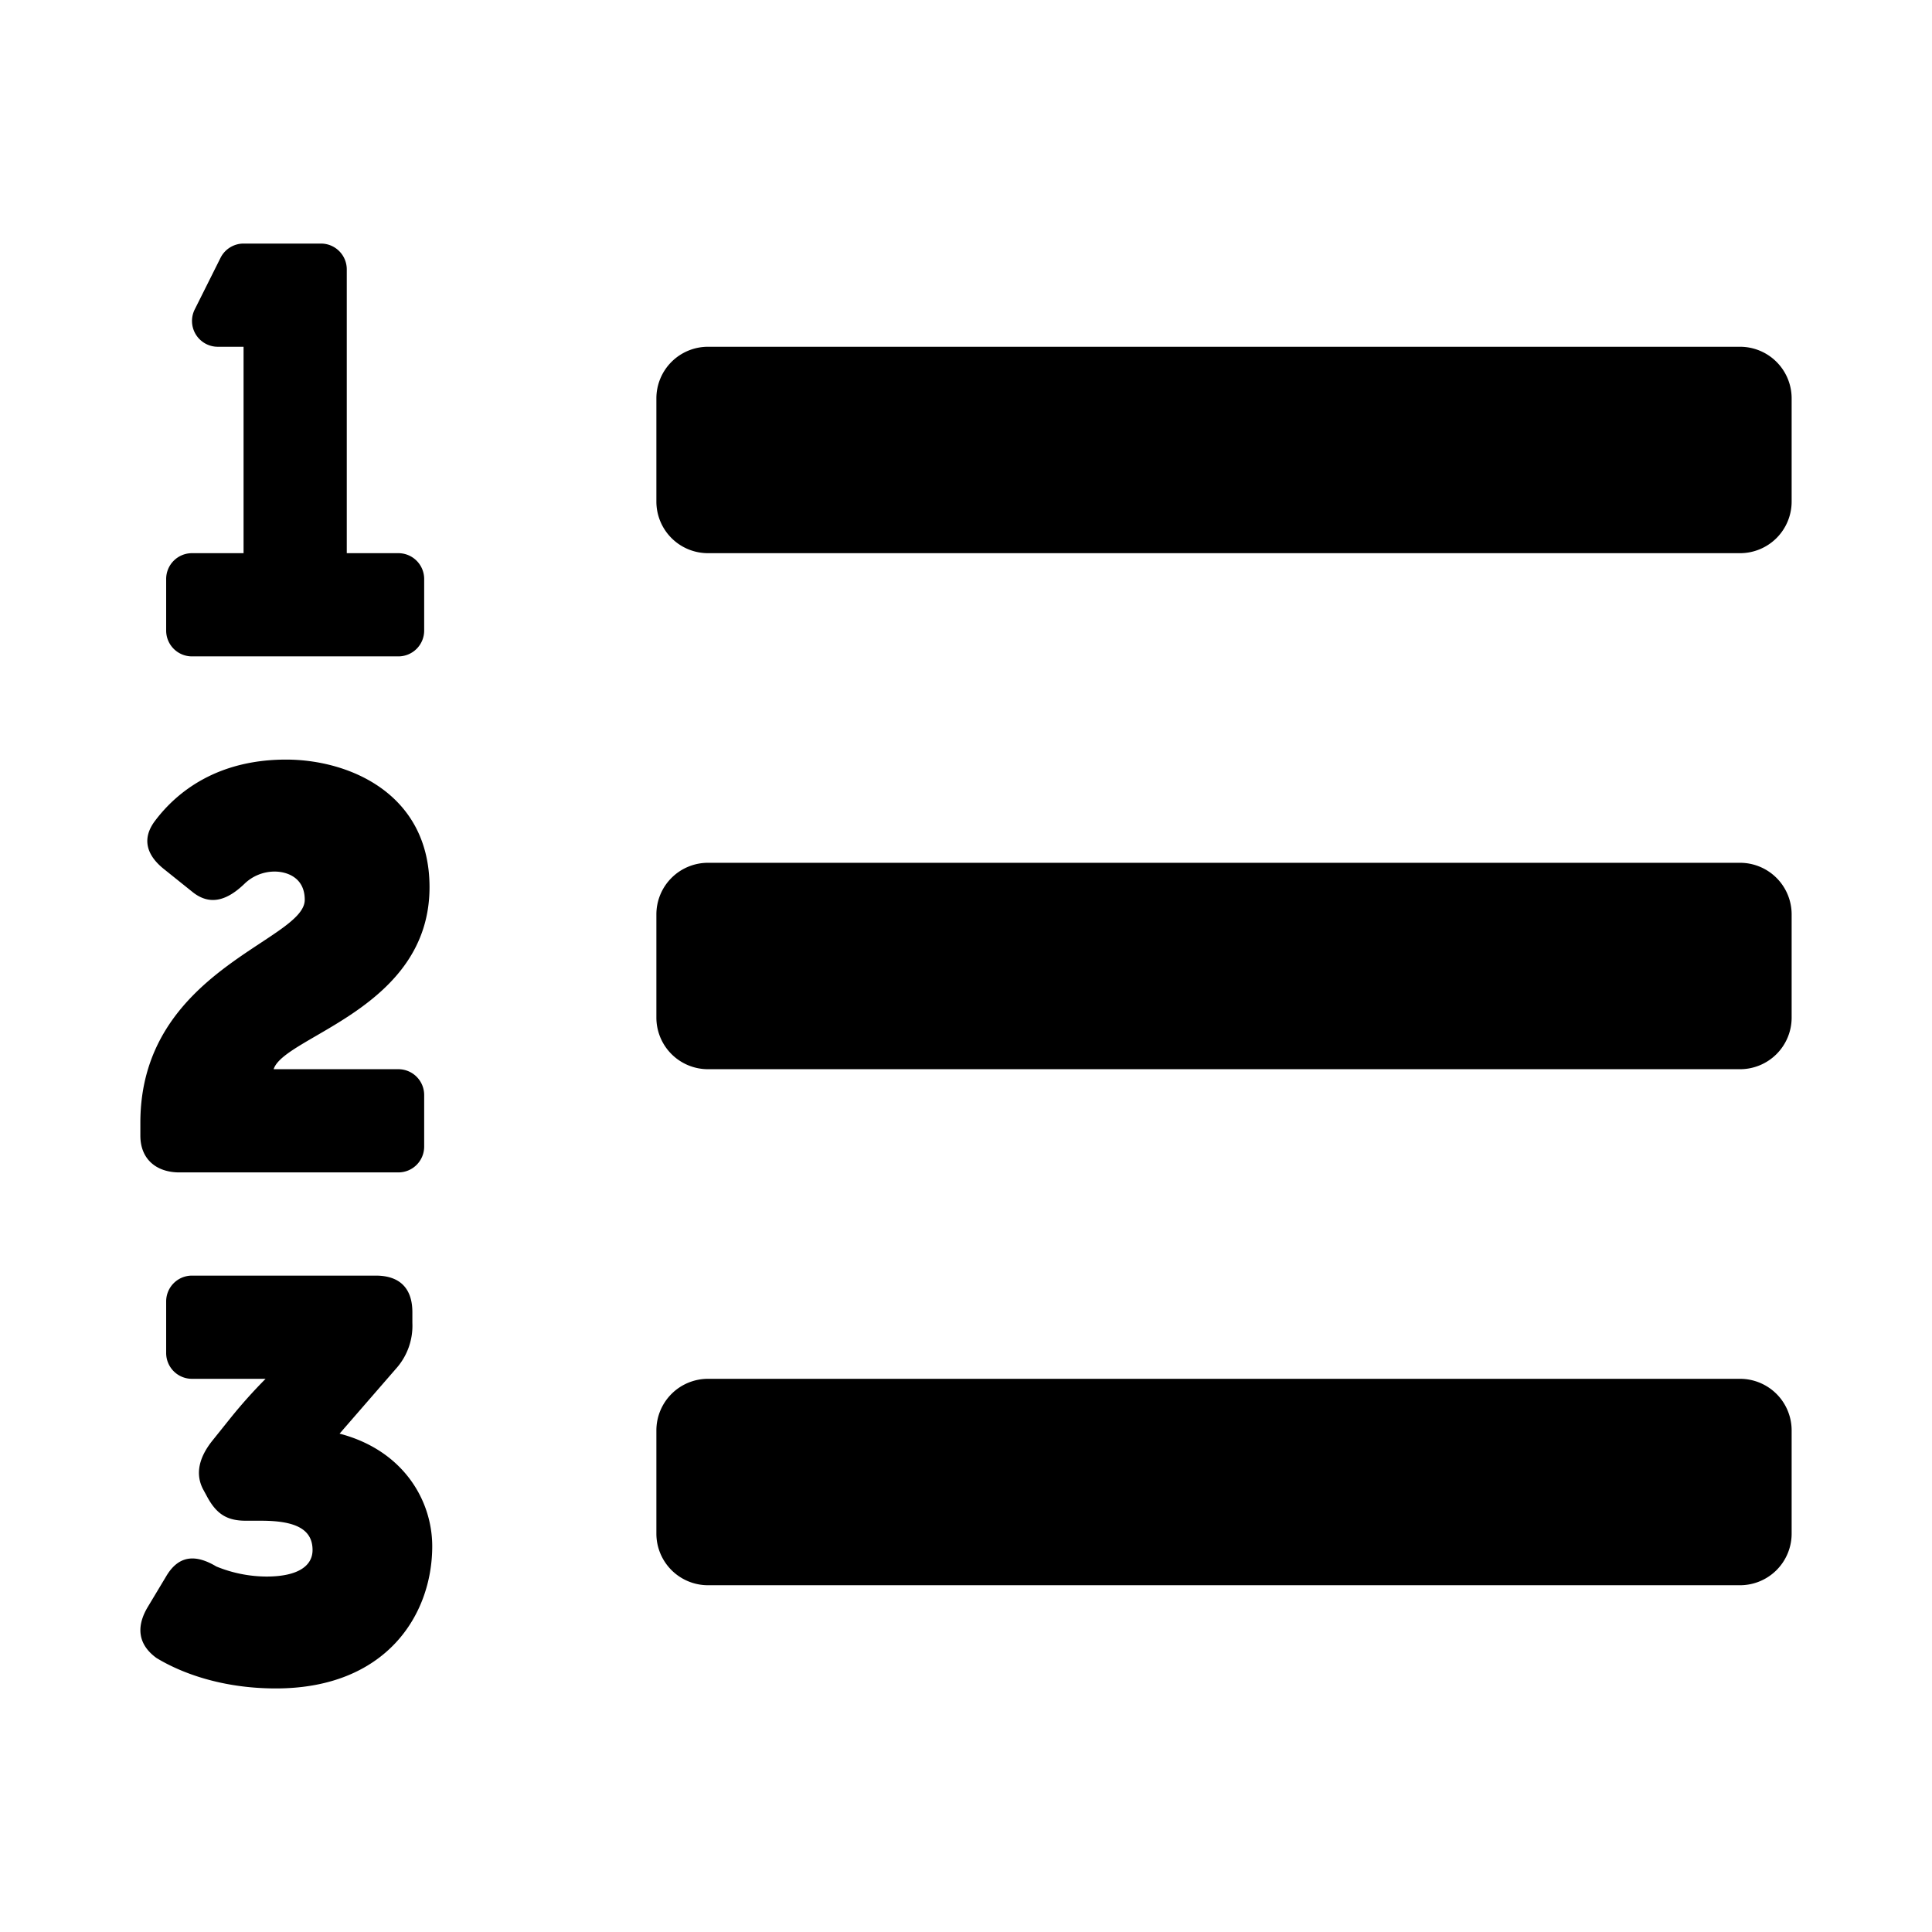 <svg xmlns="http://www.w3.org/2000/svg" width="100%" height="100%" viewBox="0 0 599.04 599.04"><path d="M105.29 444.52l17.5-20.15a19.92 19.92 0 0 0 5.07-14.19v-3.31C127.86 399.52 124.02 395.52 116.52 395.52H59.52a8 8 0 0 0-8 8v16a8 8 0 0 0 8 8h22.83a157.41 157.41 0 0 0-11 12.31l-5.61 7c-4 5.07-5.25 10.13-2.8 14.88l1.05 1.93c3 5.76 6.29 7.88 12.25 7.88h4.73c10.33 0 15.94 2.44 15.94 9.09 0 4.72-4.2 8.22-14.36 8.22a41.54 41.54 0 0 1-15.47-3.12c-6.49-3.88-11.74-3.5-15.6 3.12l-5.59 9.31c-3.72 6.13-3.19 11.72 2.63 15.94 7.71 4.69 20.38 9.44 37 9.44 34.16 0 48.5-22.75 48.5-44.12-0.03-14.38-9.12-29.76-28.73-34.88zM539.52 267.52H219.52a16 16 0 0 0-16 16v32a16 16 0 0 0 16 16h320a16 16 0 0 0 16-16v-32a16 16 0 0 0-16-16z m0-160H219.52a16 16 0 0 0-16 16v32a16 16 0 0 0 16 16h320a16 16 0 0 0 16-16V123.52a16 16 0 0 0-16-16z m0 320H219.52a16 16 0 0 0-16 16v32a16 16 0 0 0 16 16h320a16 16 0 0 0 16-16v-32a16 16 0 0 0-16-16zM59.52 203.52h64a8 8 0 0 0 8-8v-16a8 8 0 0 0-8-8H107.52V83.52a8 8 0 0 0-8-8H75.52a8 8 0 0 0-7.14 4.42l-8 16A8 8 0 0 0 67.52 107.52h8v64H59.52a8 8 0 0 0-8 8v16a8 8 0 0 0 8 8z m-3.91 160H123.52a8 8 0 0 0 8-8v-16a8 8 0 0 0-8-8H84.84c3.29-10.29 48.34-18.68 48.34-56.44 0-29.06-25-39.56-44.47-39.56-21.36 0-33.8 10-40.46 18.75-4.37 5.59-3 10.84 2.8 15.37l8.58 6.88c5.61 4.56 11 2.47 16.12-2.44a13.44 13.44 0 0 1 9.46-3.84c3.33 0 9.28 1.56 9.28 8.75C94.52 291.71 43.52 300.83 43.52 348.11v4C43.52 359.52 48.6 363.52 55.61 363.52z" /></svg>